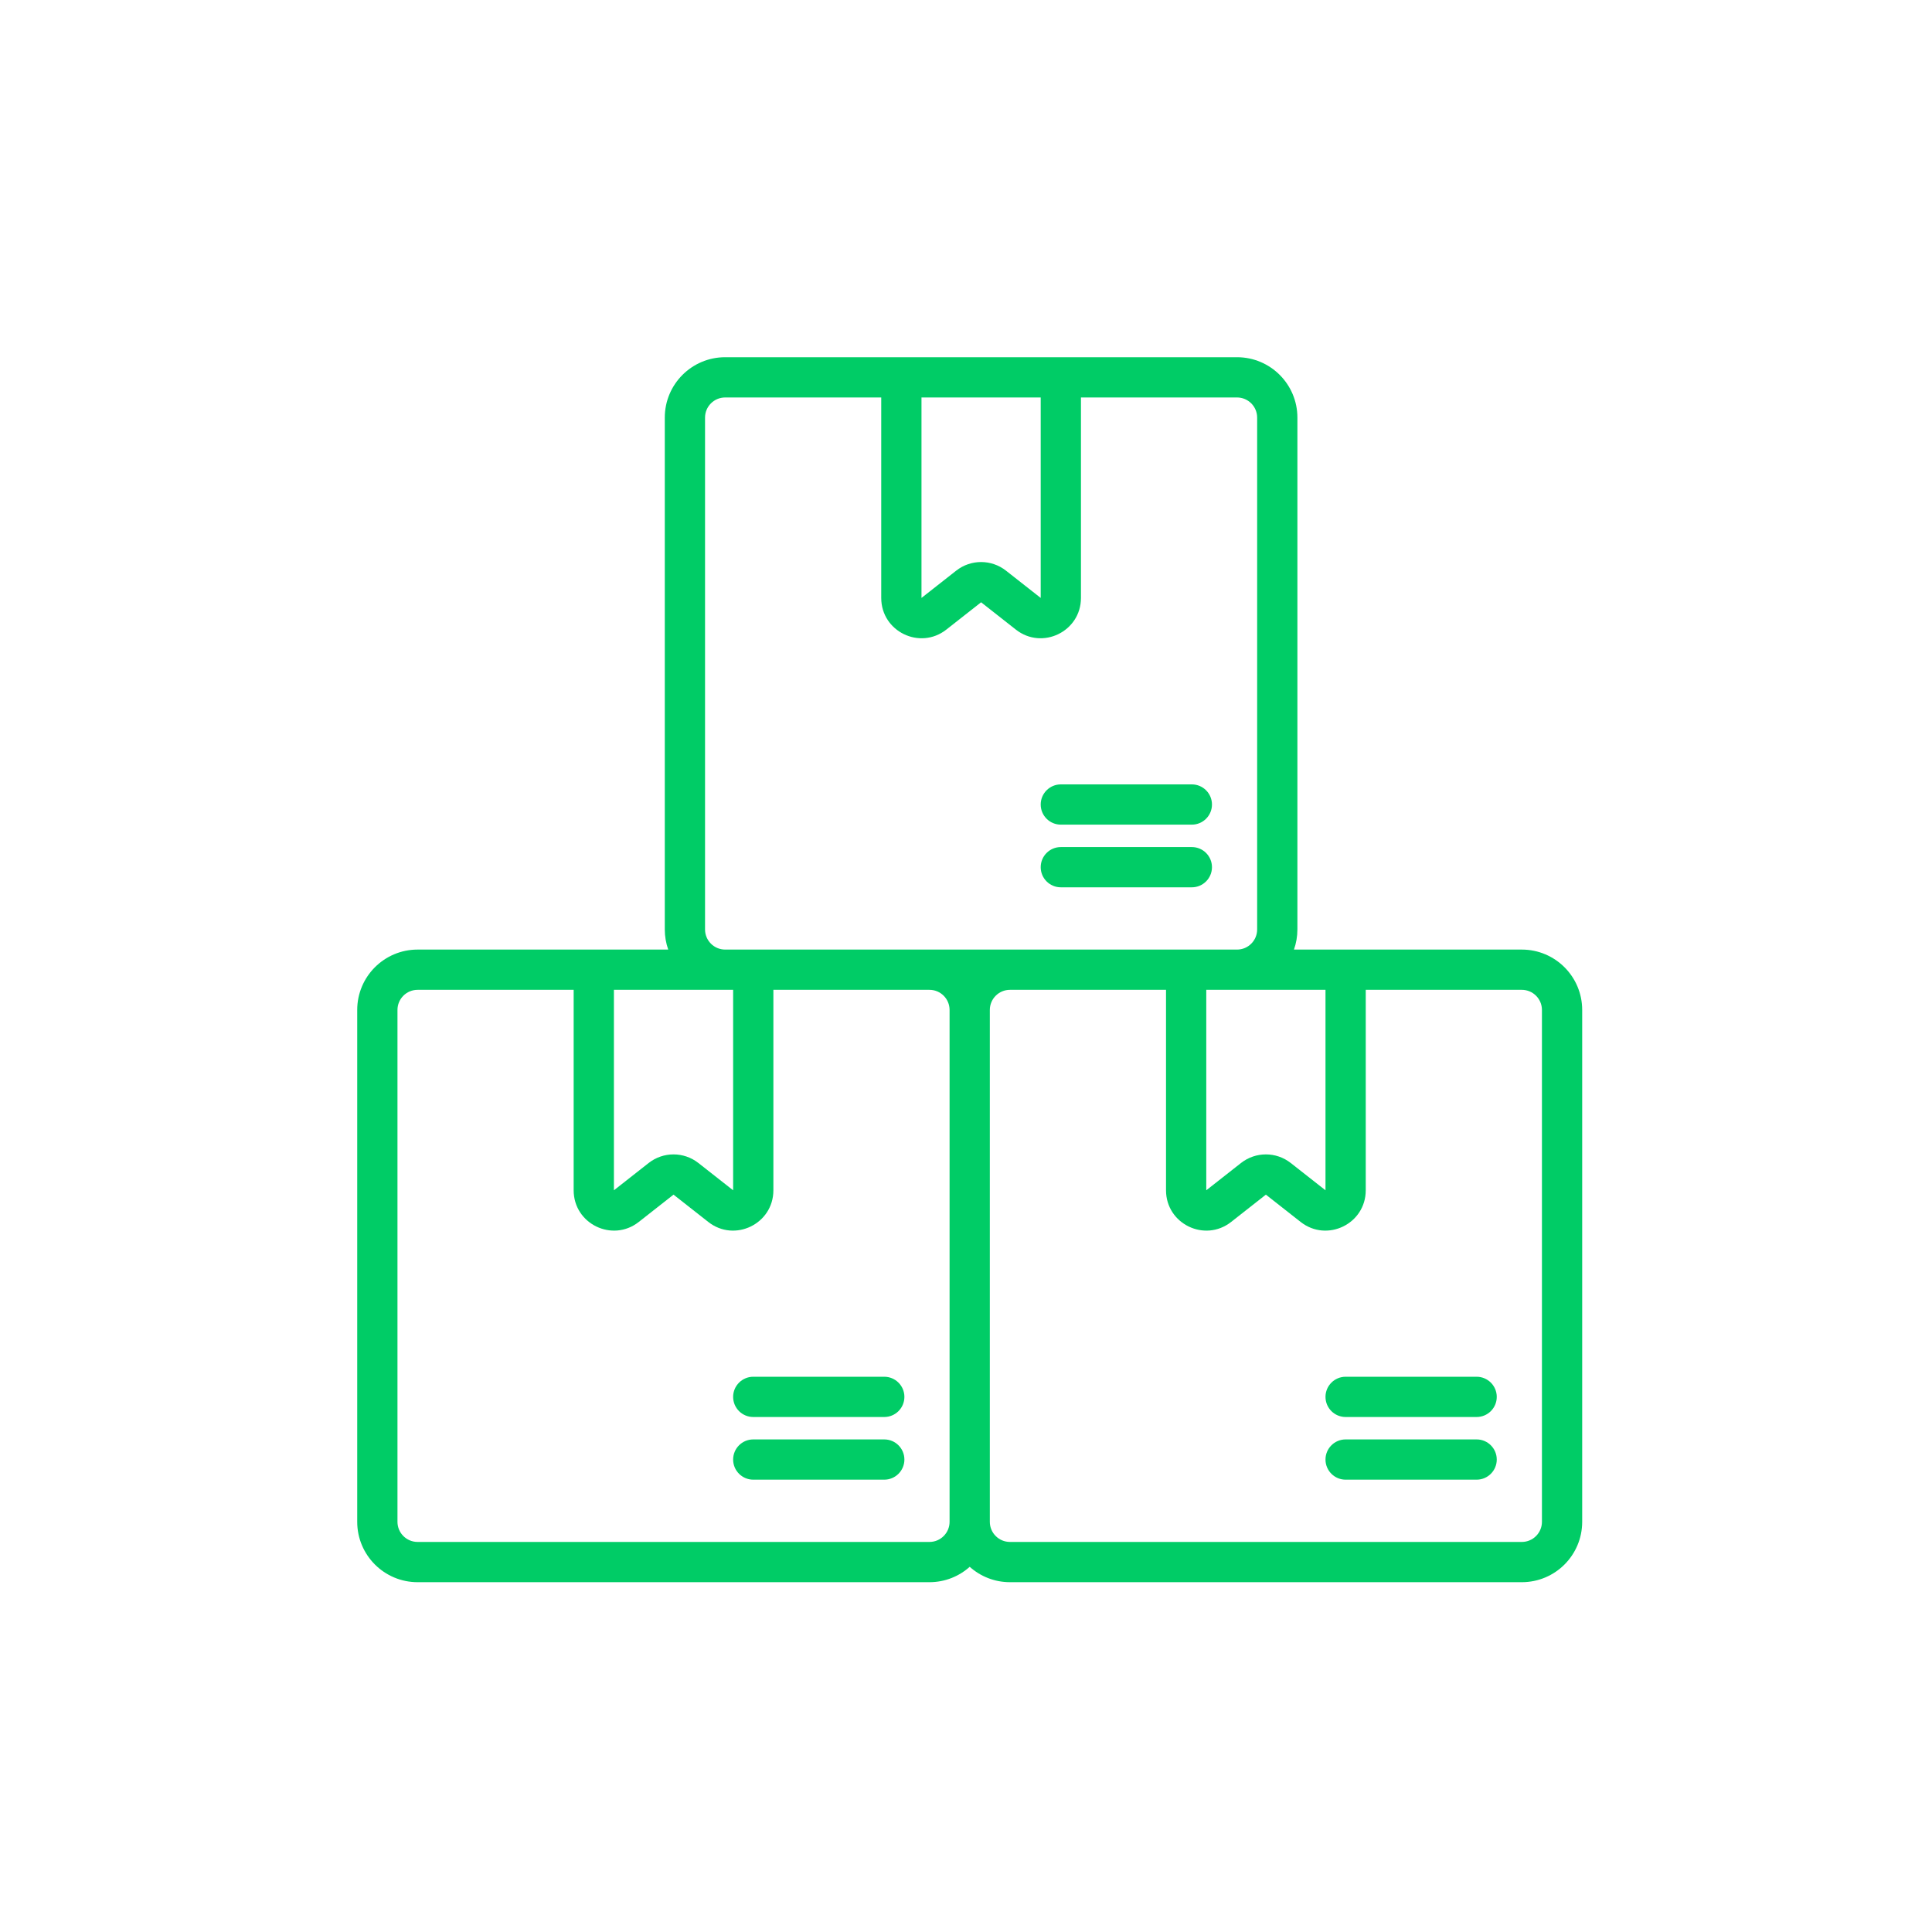 <svg width="96" height="96" viewBox="0 0 96 96" fill="none" xmlns="http://www.w3.org/2000/svg">
<path fill-rule="evenodd" clip-rule="evenodd" d="M44.796 17.75L44.788 17.75L44.779 17.75H36.033C34.376 17.75 33.033 19.093 33.033 20.75V46.184C33.033 46.535 33.093 46.871 33.204 47.184H29.505H20.75C19.093 47.184 17.75 48.527 17.75 50.184V75.618C17.75 77.275 19.093 78.618 20.75 78.618H46.184C46.952 78.618 47.653 78.329 48.184 77.854C48.715 78.329 49.416 78.618 50.184 78.618H75.618C77.275 78.618 78.618 77.275 78.618 75.618V50.184C78.618 48.527 77.275 47.184 75.618 47.184H66.863H64.296C64.407 46.871 64.467 46.535 64.467 46.184V20.75C64.467 19.093 63.124 17.75 61.467 17.75H52.72L52.712 17.75L52.704 17.75H44.796ZM65.863 49.184H59.939V59.145L61.665 57.789C62.391 57.219 63.411 57.219 64.137 57.789L65.863 59.145L65.863 49.184ZM57.939 49.184V59.145C57.939 60.814 59.862 61.749 61.174 60.718L62.901 59.361L64.628 60.718C65.94 61.749 67.863 60.814 67.863 59.145V49.184H75.618C76.17 49.184 76.618 49.632 76.618 50.184V75.618C76.618 76.17 76.17 76.618 75.618 76.618H50.184C49.632 76.618 49.185 76.171 49.184 75.62V75.618V50.184C49.184 49.632 49.632 49.184 50.184 49.184H57.939ZM47.184 50.184V75.618C47.184 76.17 46.736 76.618 46.184 76.618H20.75C20.198 76.618 19.75 76.17 19.75 75.618V50.184C19.75 49.632 20.198 49.184 20.75 49.184H28.505V59.145C28.505 60.814 30.428 61.749 31.74 60.718L33.467 59.361L35.194 60.718C36.506 61.749 38.429 60.814 38.429 59.145V49.184H46.184C46.736 49.184 47.183 49.631 47.184 50.182L47.184 50.184ZM36.429 49.184V59.145L34.703 57.789C33.977 57.219 32.957 57.219 32.231 57.789L30.505 59.145V49.184H36.429ZM43.788 19.75H36.033C35.481 19.75 35.033 20.198 35.033 20.75V46.184C35.033 46.736 35.481 47.184 36.033 47.184H61.467C62.019 47.184 62.467 46.736 62.467 46.184V20.75C62.467 20.198 62.019 19.75 61.467 19.75H53.712V29.711C53.712 31.38 51.789 32.315 50.477 31.284L48.75 29.927L47.023 31.284C45.711 32.315 43.788 31.38 43.788 29.711V19.75ZM51.712 19.75L51.712 29.711L49.986 28.355C49.26 27.785 48.24 27.785 47.514 28.355L45.788 29.711V19.75H51.712ZM51.712 39.976C51.712 39.424 52.16 38.976 52.712 38.976H59.222C59.774 38.976 60.222 39.424 60.222 39.976C60.222 40.529 59.774 40.976 59.222 40.976H52.712C52.16 40.976 51.712 40.529 51.712 39.976ZM52.712 42.09C52.16 42.09 51.712 42.537 51.712 43.09C51.712 43.642 52.16 44.09 52.712 44.09H59.222C59.774 44.09 60.222 43.642 60.222 43.09C60.222 42.537 59.774 42.09 59.222 42.09H52.712ZM36.429 69.41C36.429 68.858 36.877 68.41 37.429 68.41H43.939C44.491 68.41 44.939 68.858 44.939 69.41C44.939 69.963 44.491 70.41 43.939 70.41H37.429C36.877 70.41 36.429 69.963 36.429 69.41ZM37.429 71.524C36.877 71.524 36.429 71.971 36.429 72.524C36.429 73.076 36.877 73.524 37.429 73.524H43.939C44.491 73.524 44.939 73.076 44.939 72.524C44.939 71.971 44.491 71.524 43.939 71.524H37.429ZM65.863 69.41C65.863 68.858 66.311 68.41 66.863 68.41H73.373C73.925 68.41 74.373 68.858 74.373 69.41C74.373 69.963 73.925 70.41 73.373 70.41H66.863C66.311 70.41 65.863 69.963 65.863 69.41ZM66.863 71.524C66.311 71.524 65.863 71.971 65.863 72.524C65.863 73.076 66.311 73.524 66.863 73.524H73.373C73.925 73.524 74.373 73.076 74.373 72.524C74.373 71.971 73.925 71.524 73.373 71.524H66.863Z" fill="#00CC66"/>
</svg>

